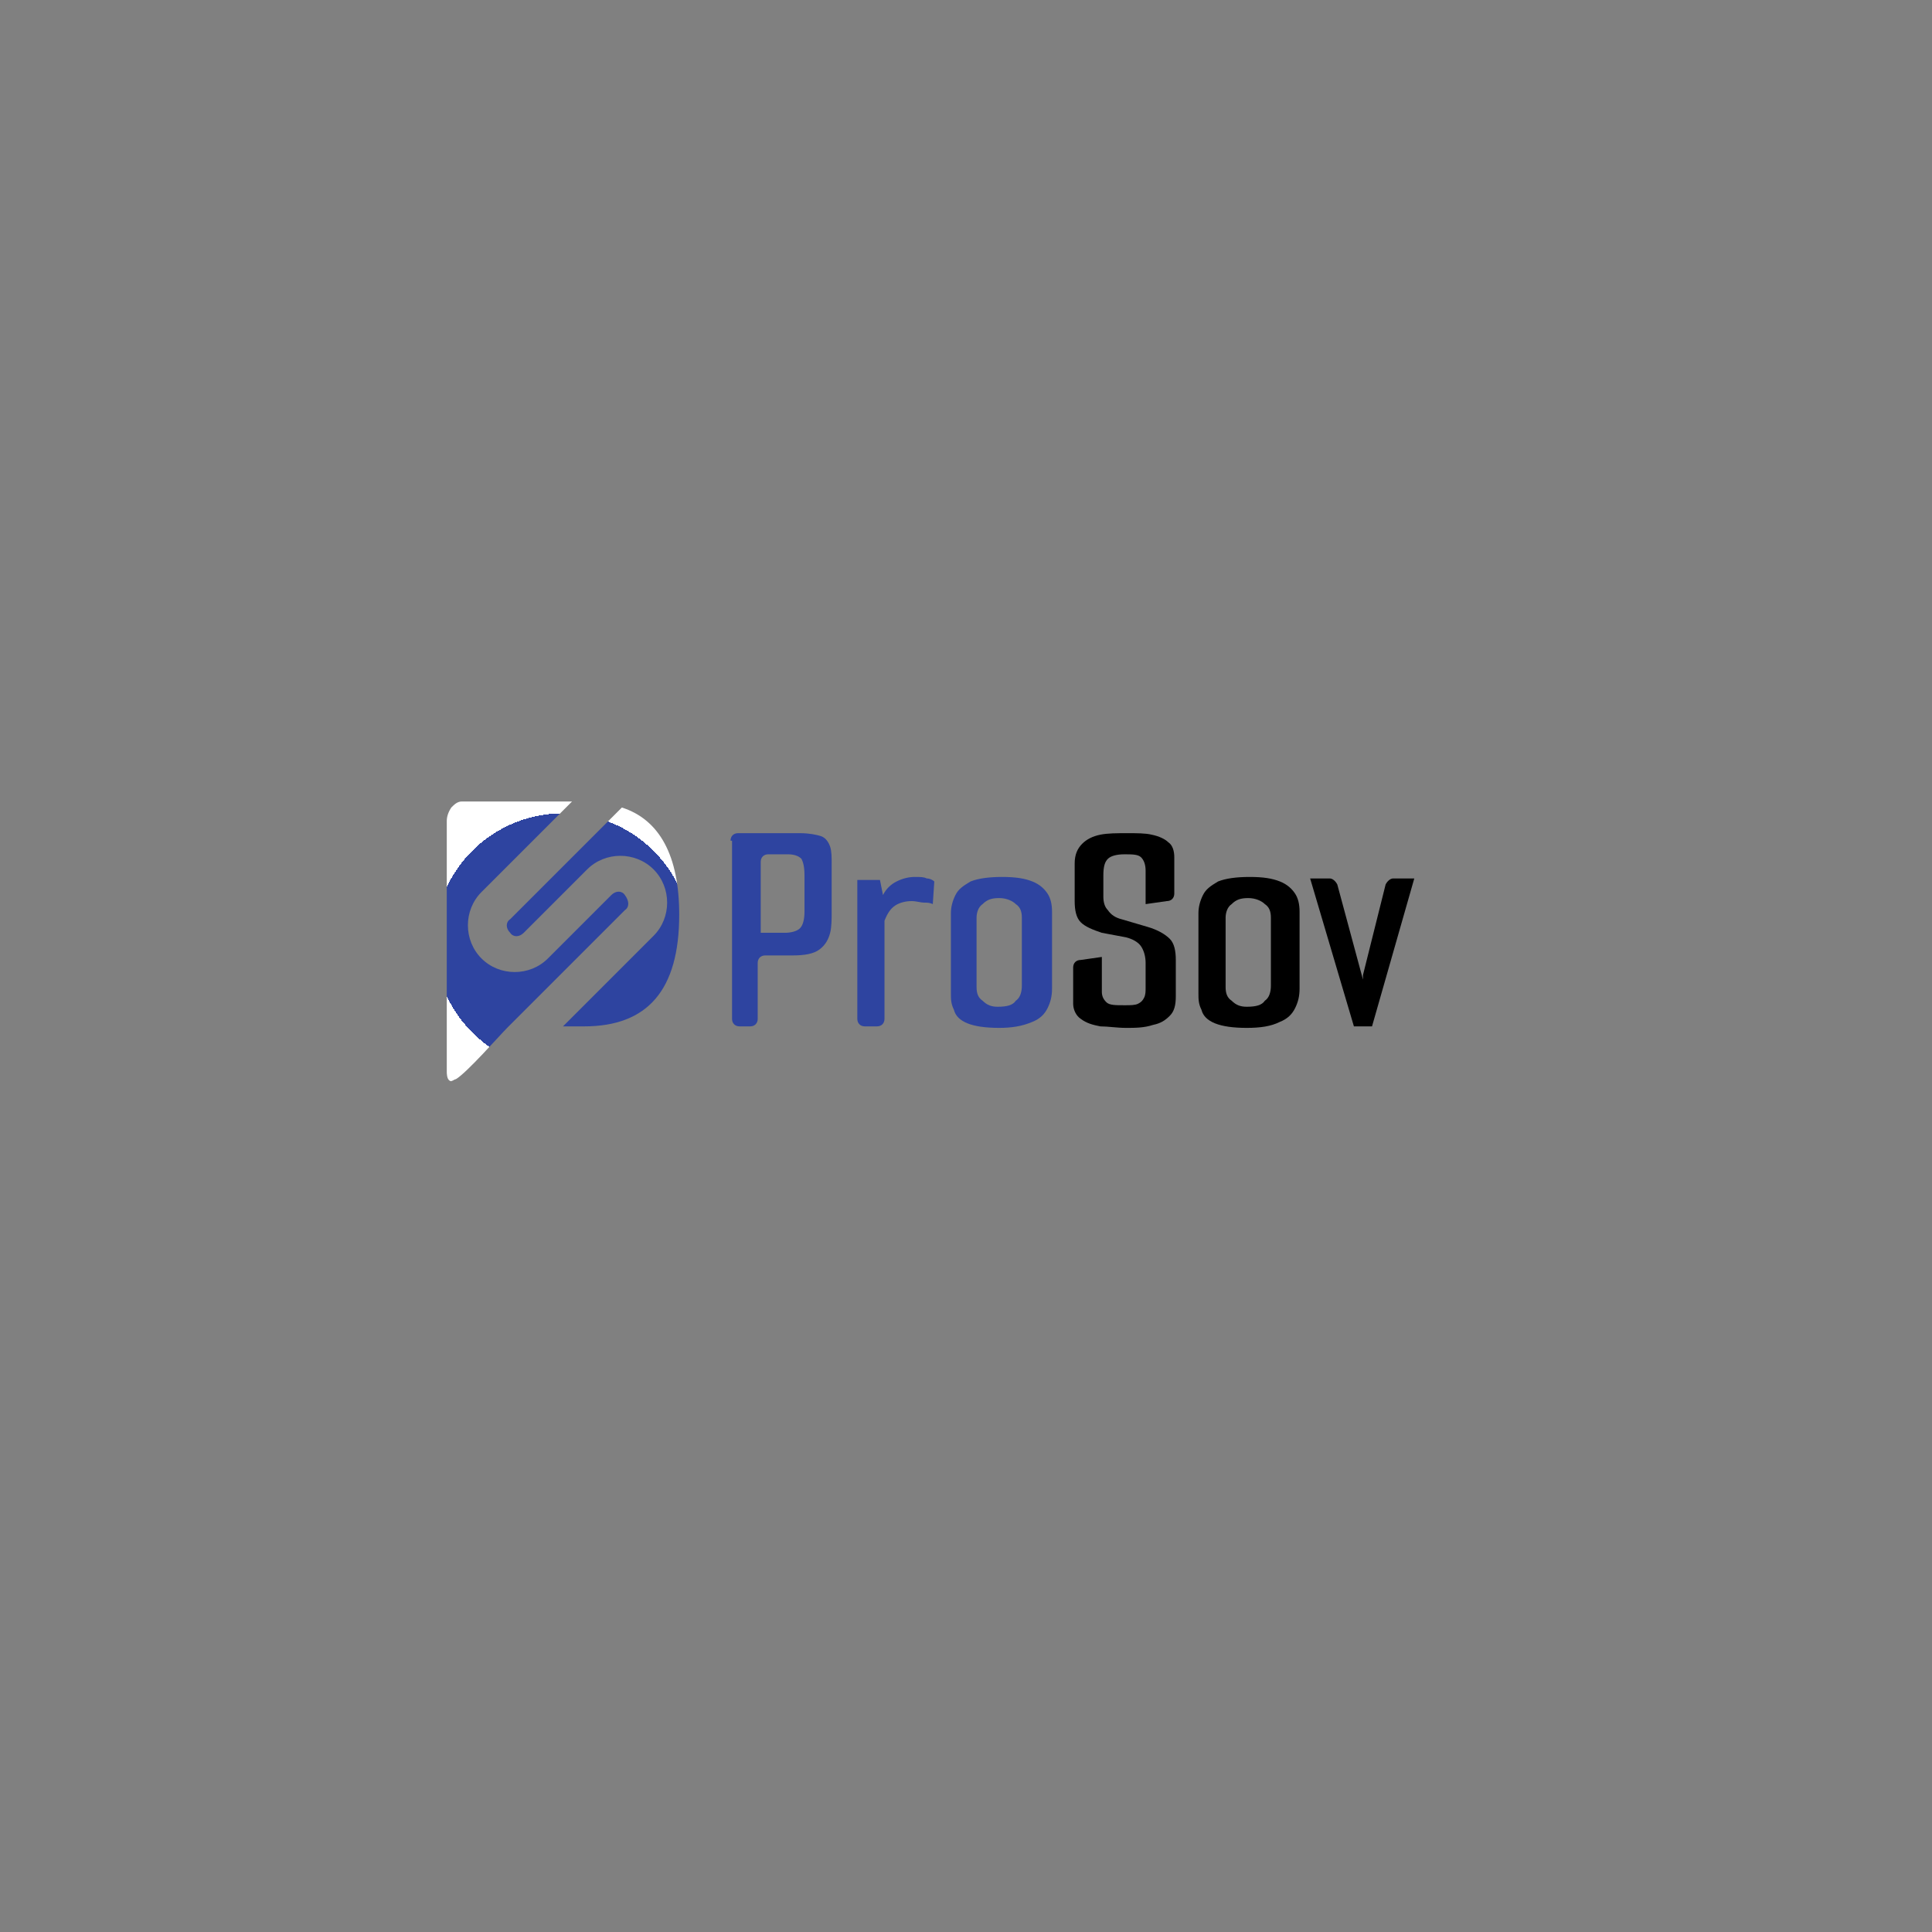 <?xml version="1.0" encoding="utf-8"?>
<!-- Generator: Adobe Illustrator 25.2.1, SVG Export Plug-In . SVG Version: 6.00 Build 0)  -->
<svg version="1.1" id="Слой_1" xmlns="http://www.w3.org/2000/svg" xmlns:xlink="http://www.w3.org/1999/xlink" x="0px" y="0px"
	 viewBox="0 0 128 128" style="enable-background:new 0 0 128 128;" xml:space="preserve">
<rect x="0" y="0" width="128" height="128" fill="#808080" stroke="none"/>
<style type="text/css">
	.st0{fill:url(#SVGID_1_);}
	.st1{fill:url(#SVGID_2_);}
	.st2{fill:#2E44A0;}
</style>
<g>
	<g>
		
			<radialGradient id="SVGID_1_" cx="36.073" cy="54.771" r="8.498" gradientTransform="matrix(1 0 0 1 1.221 7.615)" gradientUnits="userSpaceOnUse">
			<stop  offset="1" style="stop-color:#2E44A0"/>
			<stop  offset="1" style="stop-color:#FFFFFF"/>
		</radialGradient>
		<path class="st0" d="M41.4,60.3l-6,6h0L33.7,68l-0.1,0.1c-0.5,0.5-2.7,3-3.4,3.4c-0.1,0-0.3,0.2-0.4,0.1c-0.2-0.1-0.2-0.5-0.2-0.6
			V54.4c0-0.3,0.1-0.6,0.3-0.9c0.2-0.2,0.4-0.4,0.7-0.4h7.3l0,0l0,0l-6,6c-1.2,1.2-1.2,3.2,0,4.4c1.2,1.2,3.2,1.2,4.4,0l4.2-4.2
			c0.3-0.3,0.7-0.3,0.9,0l0,0C41.7,59.7,41.7,60.1,41.4,60.3z"/>
		
			<radialGradient id="SVGID_2_" cx="36.073" cy="54.771" r="8.498" gradientTransform="matrix(1 0 0 1 1.221 7.615)" gradientUnits="userSpaceOnUse">
			<stop  offset="1" style="stop-color:#2E44A0"/>
			<stop  offset="1" style="stop-color:#FFFFFF"/>
		</radialGradient>
		<path class="st1" d="M45,60.6c0,5-2.1,7.4-6.3,7.4h-1.4l6-6c1.2-1.2,1.2-3.2,0-4.4c-1.2-1.2-3.2-1.2-4.4,0l-4.2,4.2
			c-0.3,0.3-0.7,0.3-0.9,0l0,0c-0.3-0.3-0.3-0.7,0-0.9l3.7-3.7l0,0l3.7-3.7C43.7,54.3,45,56.7,45,60.6z"/>
	</g>
</g>
<g>
	<path class="st2" d="M48.4,55.7c0-0.3,0.2-0.5,0.5-0.5h4.1c0.6,0,1.1,0.1,1.4,0.2c0.3,0.1,0.5,0.4,0.6,0.7c0.1,0.3,0.1,0.7,0.1,1.1
		v3.2c0,0.5,0,1-0.1,1.4c-0.1,0.4-0.3,0.8-0.7,1.1c-0.4,0.3-1,0.4-1.8,0.4h-1.8c-0.3,0-0.5,0.2-0.5,0.5v3.7c0,0.3-0.2,0.5-0.5,0.5
		H49c-0.3,0-0.5-0.2-0.5-0.5V55.7z M52,61.8c0.4,0,0.8-0.1,1-0.3c0.2-0.2,0.3-0.6,0.3-1.1v-2.4c0-0.6-0.1-0.9-0.2-1.1
		c-0.2-0.2-0.5-0.3-0.9-0.3h-1.3c-0.3,0-0.5,0.2-0.5,0.5v4.7H52z"/>
	<path class="st2" d="M57.3,68c-0.3,0-0.5-0.2-0.5-0.5v-9.2h1.5l0.2,1c0.2-0.4,0.5-0.7,0.9-0.9c0.4-0.2,0.8-0.3,1.2-0.3
		c0.4,0,0.6,0,0.8,0.1c0.2,0,0.4,0.1,0.5,0.2l-0.1,1.5c-0.2-0.1-0.4-0.1-0.6-0.1c-0.2,0-0.5-0.1-0.8-0.1c-0.4,0-0.8,0.1-1.1,0.3
		c-0.3,0.2-0.5,0.5-0.7,1v6.5c0,0.3-0.2,0.5-0.5,0.5H57.3z"/>
	<path class="st2" d="M66.2,68.1c-0.9,0-1.6-0.1-2.1-0.3c-0.5-0.2-0.8-0.5-0.9-0.9c-0.2-0.4-0.2-0.7-0.2-1.1v-5.3
		c0-0.4,0.1-0.8,0.3-1.2c0.2-0.4,0.5-0.6,1-0.9c0.5-0.2,1.2-0.3,2.1-0.3c0.9,0,1.5,0.1,2,0.3c0.5,0.2,0.8,0.5,1,0.8
		c0.2,0.3,0.3,0.7,0.3,1.2v5.1c0,0.5-0.1,0.9-0.3,1.3c-0.2,0.4-0.5,0.7-1,0.9C67.7,68,67,68.1,66.2,68.1z M66.1,66.7
		c0.6,0,1-0.1,1.2-0.4c0.3-0.2,0.4-0.6,0.4-1v-4.5c0-0.4-0.1-0.7-0.4-0.9c-0.2-0.2-0.6-0.4-1.1-0.4c-0.5,0-0.8,0.1-1.1,0.4
		c-0.3,0.2-0.4,0.6-0.4,0.9v4.6c0,0.4,0.1,0.7,0.4,0.9C65.4,66.6,65.7,66.7,66.1,66.7z"/>
	<path d="M74.6,68.1c-0.6,0-1.2-0.1-1.7-0.1c-0.5-0.1-0.9-0.2-1.3-0.5c-0.3-0.2-0.5-0.6-0.5-1v-2.4c0-0.3,0.2-0.5,0.5-0.5l1.4-0.2
		v2.3c0,0.3,0.1,0.5,0.3,0.7c0.2,0.2,0.6,0.2,1.2,0.2c0.4,0,0.7,0,0.9-0.1c0.2-0.1,0.3-0.2,0.4-0.4c0.1-0.2,0.1-0.4,0.1-0.7v-1.6
		c0-0.4-0.1-0.8-0.3-1.1c-0.2-0.3-0.6-0.5-1-0.6L73,61.8c-0.6-0.2-1.1-0.4-1.4-0.7c-0.3-0.3-0.4-0.8-0.4-1.4v-2.5
		c0-0.6,0.2-1,0.5-1.3c0.3-0.3,0.7-0.5,1.2-0.6c0.5-0.1,1.1-0.1,1.8-0.1c0.6,0,1.2,0,1.6,0.1c0.5,0.1,0.9,0.3,1.1,0.5
		c0.3,0.2,0.4,0.6,0.4,1v2.4c0,0.3-0.2,0.5-0.5,0.5l-1.4,0.2v-2.2c0-0.4-0.1-0.7-0.3-0.9c-0.2-0.2-0.6-0.2-1.1-0.2
		c-0.5,0-0.9,0.1-1.1,0.3c-0.2,0.2-0.3,0.5-0.3,1.1v1.4c0,0.4,0.1,0.7,0.3,0.9c0.2,0.3,0.5,0.5,0.9,0.6l1.7,0.5
		c0.7,0.2,1.2,0.5,1.5,0.8c0.3,0.3,0.4,0.8,0.4,1.4V66c0,0.6-0.1,1-0.4,1.3c-0.3,0.3-0.6,0.5-1.1,0.6C75.8,68.1,75.2,68.1,74.6,68.1
		z"/>
	<path d="M82.6,68.1c-0.9,0-1.6-0.1-2.1-0.3c-0.5-0.2-0.8-0.5-0.9-0.9c-0.2-0.4-0.2-0.7-0.2-1.1v-5.3c0-0.4,0.1-0.8,0.3-1.2
		c0.2-0.4,0.5-0.6,1-0.9c0.5-0.2,1.2-0.3,2.1-0.3c0.9,0,1.5,0.1,2,0.3c0.5,0.2,0.8,0.5,1,0.8c0.2,0.3,0.3,0.7,0.3,1.2v5.1
		c0,0.5-0.1,0.9-0.3,1.3c-0.2,0.4-0.5,0.7-1,0.9C84.2,68,83.5,68.1,82.6,68.1z M82.6,66.7c0.6,0,1-0.1,1.2-0.4
		c0.3-0.2,0.4-0.6,0.4-1v-4.5c0-0.4-0.1-0.7-0.4-0.9c-0.2-0.2-0.6-0.4-1.1-0.4c-0.5,0-0.8,0.1-1.1,0.4c-0.3,0.2-0.4,0.6-0.4,0.9v4.6
		c0,0.4,0.1,0.7,0.4,0.9C81.9,66.6,82.2,66.7,82.6,66.7z"/>
	<path d="M89.7,68l-2.9-9.8h1.3c0.2,0,0.4,0.2,0.5,0.4l1.7,6.3v-0.3l1.5-6c0.1-0.2,0.3-0.4,0.5-0.4h1.4L90.9,68H89.7z"/>
</g>
</svg>
